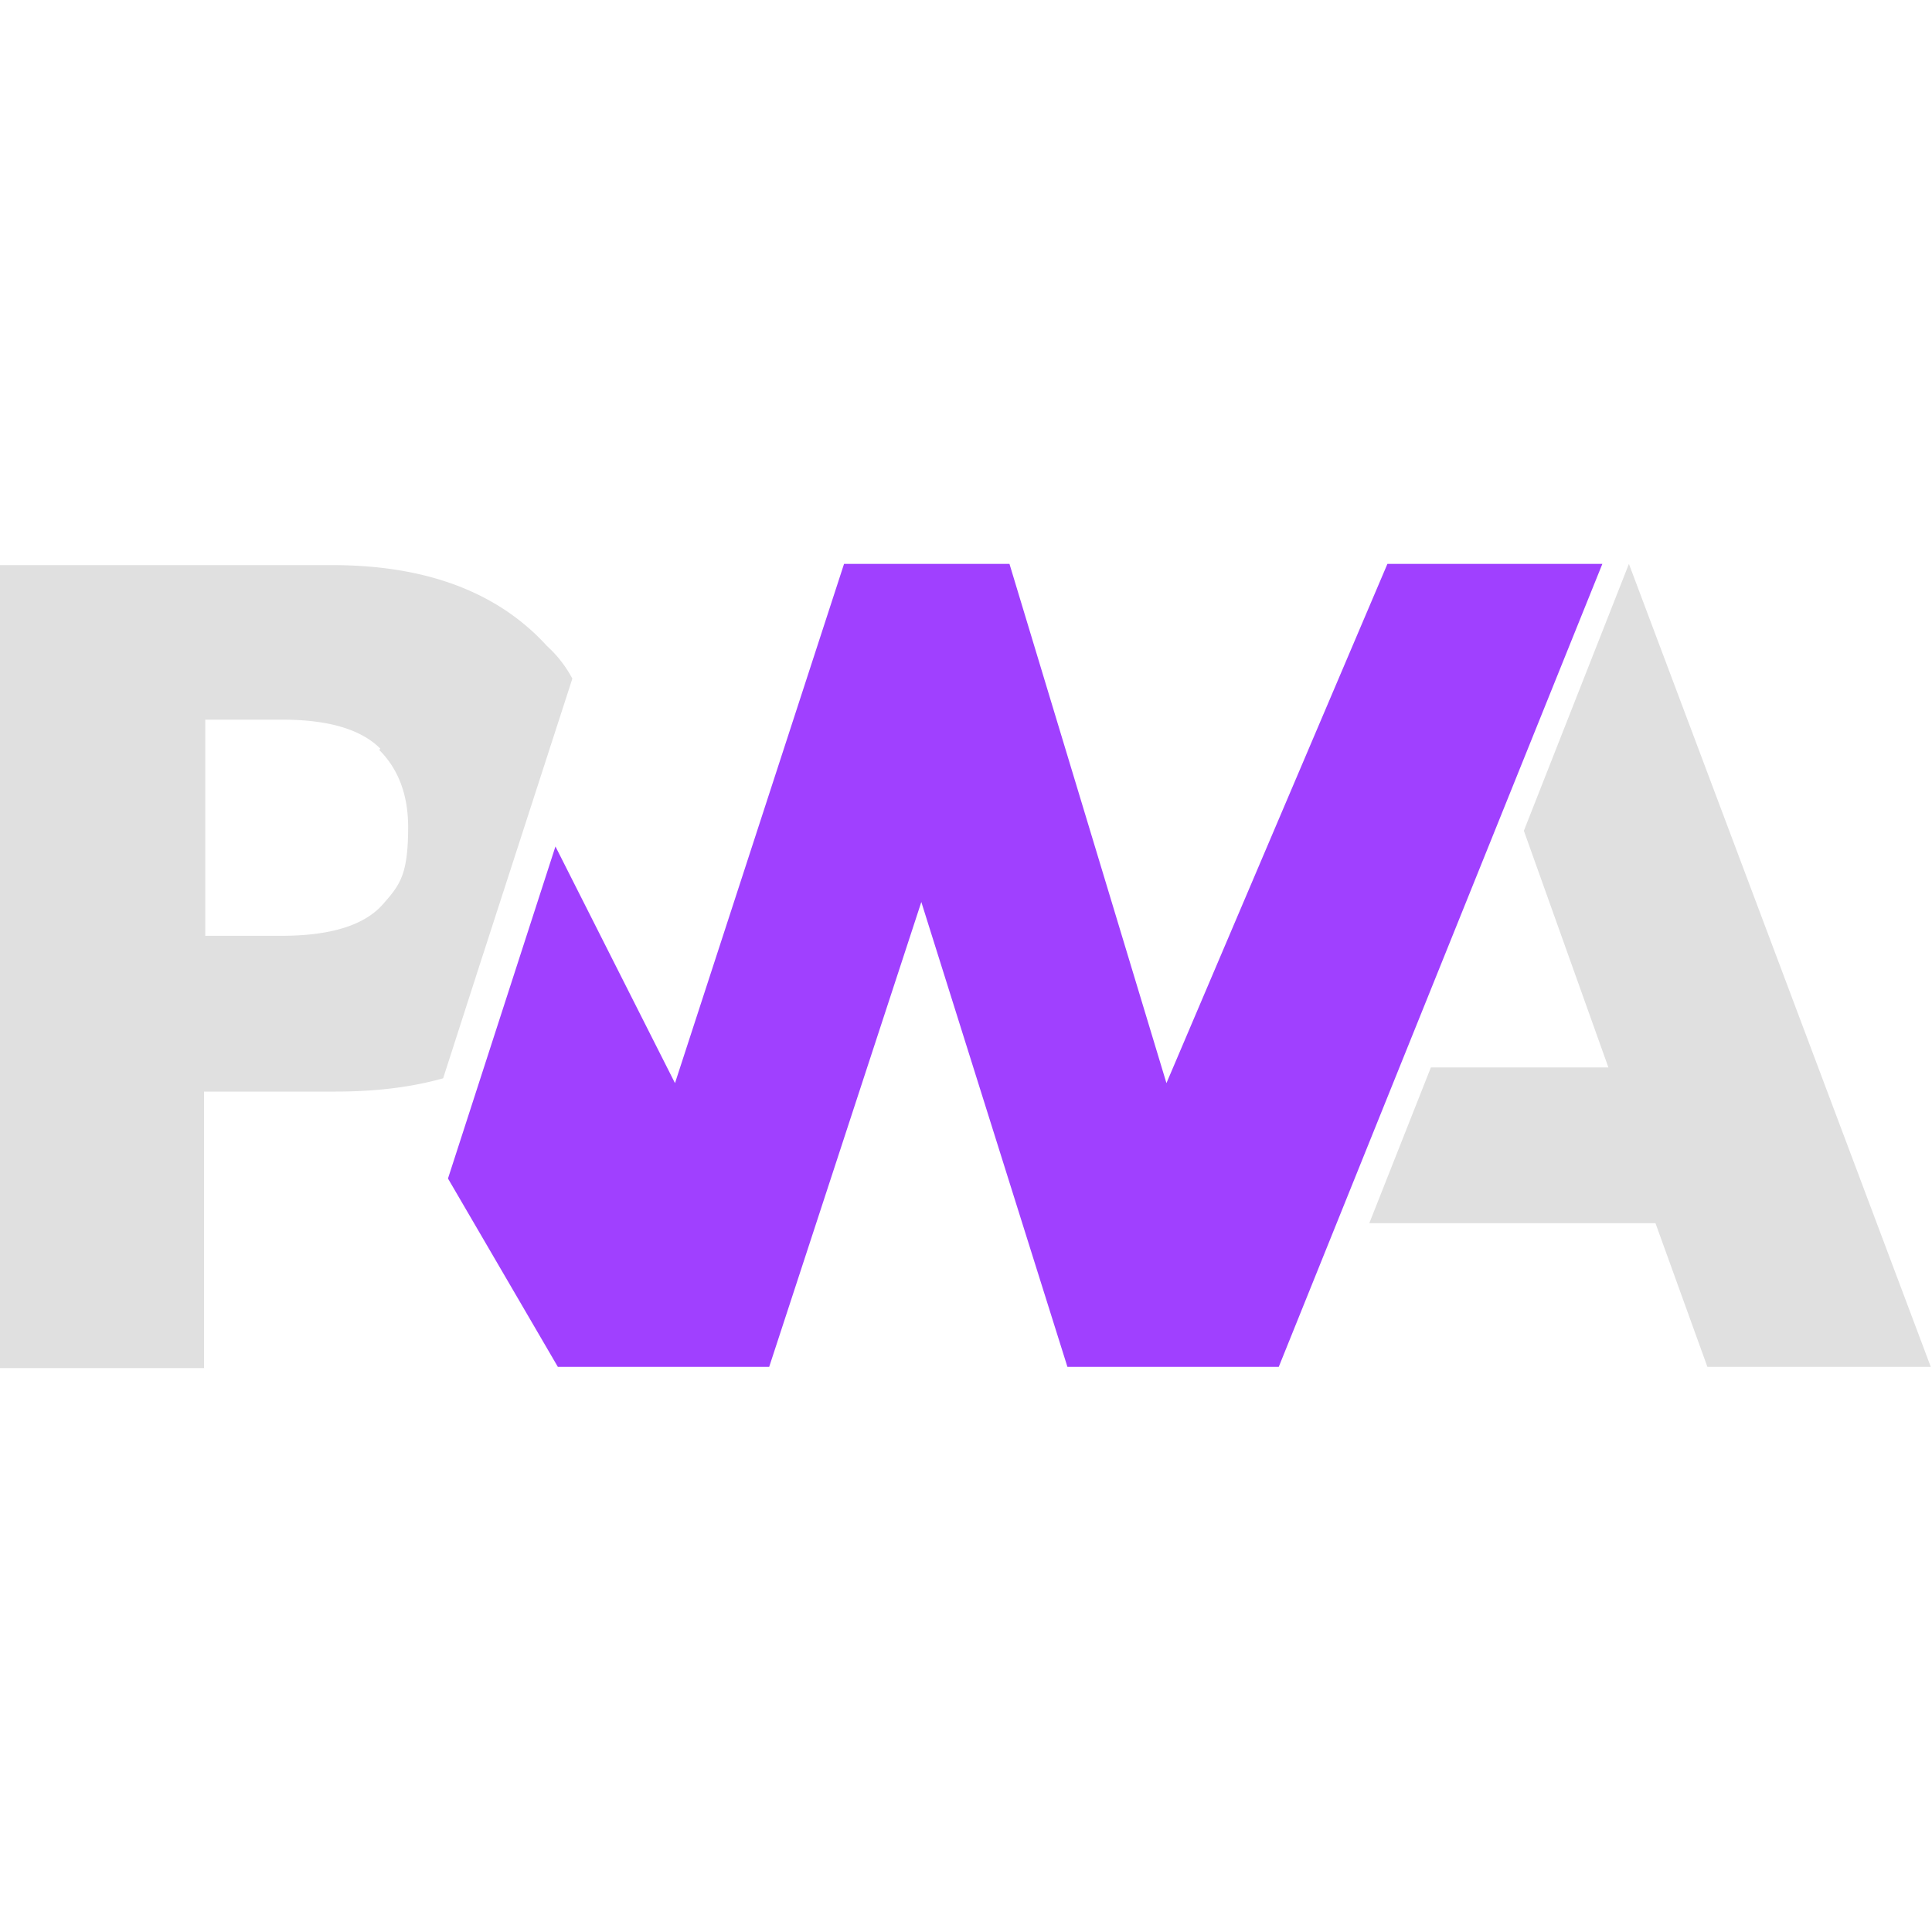 <svg xmlns="http://www.w3.org/2000/svg" viewBox="0 0 16 16"><path fill="#e0e0e0" d="m11.34 10.13.51-1.29h1.47l-.7-1.96.87-2.21 2.5 6.65h-1.85l-.43-1.19h-2.39Z"/><path fill="#a040ff" d="m10.59 11.32 2.68-6.65h-1.78l-1.83 4.3-1.3-4.3H6.99l-1.4 4.3-.99-1.96-.89 2.75.91 1.56h1.75l1.26-3.85 1.21 3.85z"/><path fill="#e0e0e0" d="M1.69 9.04h1.09q.5 0 .89-.11l.28-.87.79-2.44a1 1 0 0 0-.21-.27q-.61-.67-1.78-.67H0v6.65h1.69V9.05Zm1.45-2.83q.24.24.24.64c0 .4-.07.48-.21.64q-.23.26-.84.26H1.7V5.96h.64q.57 0 .81.24Z"/></svg>